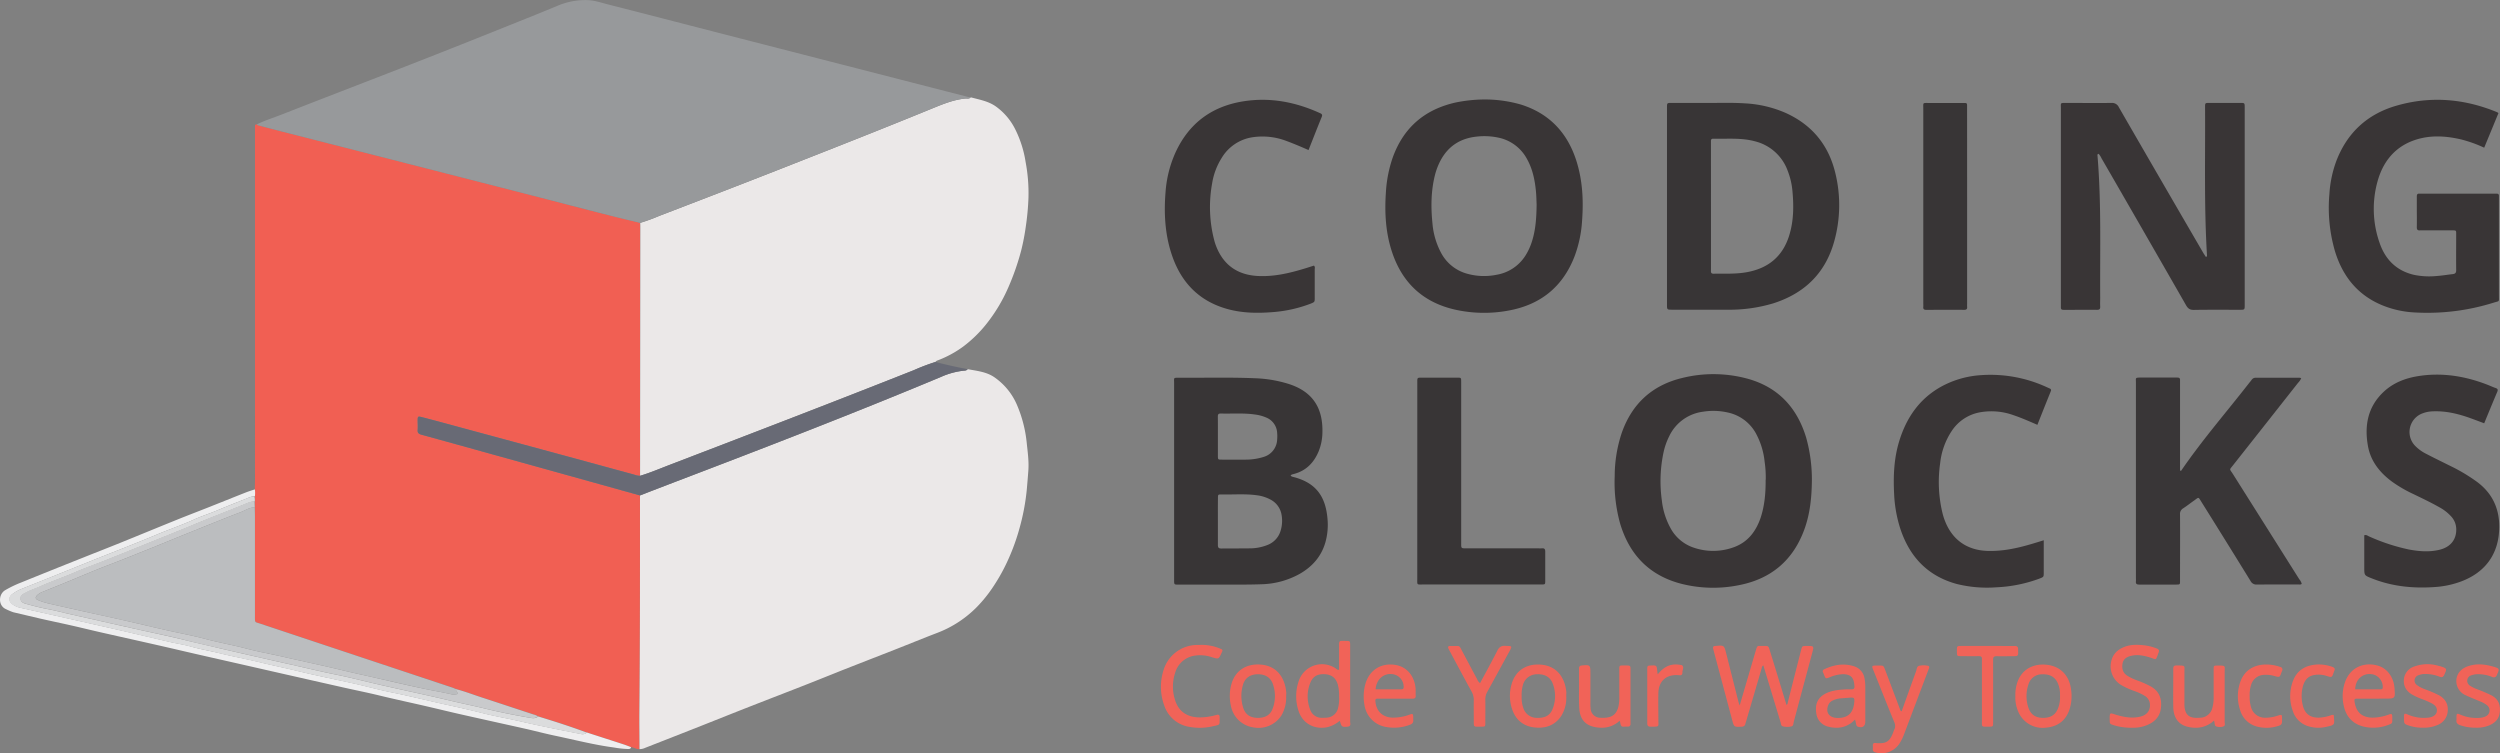 <svg id="Layer_1" data-name="Layer 1" xmlns="http://www.w3.org/2000/svg" viewBox="0 0 1186.21 357.35"><rect x="0" y="0" width="1186.21" height="357.35" fill="#808080" stroke="none"/><defs><style>.cls-2{fill:#ebe8e8}.cls-4{fill:#393536}.cls-5{fill:#383536}.cls-9{fill:#f16358}</style></defs><path d="M640.73 905.37c-1.45.14-2.63-.83-4-.94-1.19-.44-2.36-.93-3.57-1.32-5.82-1.9-11.66-3.77-17.48-5.66-7.59-2.81-15.29-5.28-23-7.63a7.34 7.34 0 0 0-2.19-.9c-8.23-2.71-16.46-5.44-24.69-8.13-4-1.31-7.94-2.83-12-3.88-.66-.27-1.31-.57-2-.8q-45.48-15.11-90.93-30.24c-2.72-.9-2.61-.32-2.61-3.62v-47.46c0-1.36 0-2.72-.07-4.07v-2.89a7.37 7.37 0 0 0 0-2.39 13 13 0 0 0 0-3.35c0-1.68.09-3.35.09-5V612v-2.4c0-.5.41-.61.81-.71a1.51 1.51 0 0 0 1 .56c3.62.94 7.24 1.9 10.87 2.83l52.13 13.29q33.36 8.52 66.71 17.06c12.2 3.15 24.25 6.37 36.38 9.37 4.94 1.27 9.9 2.42 14.86 3.63 0 1 .05 2.07.05 3.11L641 775.68a7.78 7.78 0 0 1-2.78-.55q-20.54-5.58-41.08-11.19l-50.79-13.75q-4.4-1.19-8.79-2.32c-2-.51-2.08-.43-2.12 1.5 0 1.51.08 3 0 4.55s.62 1.93 1.84 2.27q16.85 4.62 33.66 9.32l38 10.57 32 8.92v3.11c0 33 0 66-.28 99.08-.04 6.06.05 12.12.07 18.18z" transform="translate(-337.29 -549.92)" fill="#f15f53"/><path class="cls-2" d="M640.73 905.37c0-6.06-.11-12.12-.05-18.18.32-33 .28-66.05.28-99.08V785q8.7-3.36 17.41-6.71c42-16 84-32.23 125.55-49.59a35.65 35.65 0 0 1 10.34-2.86c.75-.07 1.62 0 2.17-.76 4.5.86 9.14 1.25 13 4.07A30.54 30.54 0 0 1 820 742.46a60.77 60.77 0 0 1 4.42 17.25c.46 4.51 1.14 9 .8 13.53-.23 3.08-.48 6.17-.76 9.24a105.52 105.52 0 0 1-3.53 18.44 99.6 99.6 0 0 1-5 13.92 88.17 88.17 0 0 1-7.74 14 64.88 64.88 0 0 1-7.36 9.06 52.69 52.69 0 0 1-18.62 12.23c-6.85 2.61-13.62 5.39-20.44 8.08-7.93 3.11-15.87 6.19-23.8 9.31-5.77 2.28-11.52 4.63-17.3 6.9-9.26 3.64-18.55 7.21-27.82 10.84-7.11 2.79-14.21 5.63-21.32 8.45q-14 5.53-28 11a6.47 6.47 0 0 1-2.8.66zM641 775.68l.12-116.9c0-1 0-2.07-.05-3.11a86.05 86.05 0 0 0 9-3.29c18.47-7.1 36.94-14.2 55.36-21.43 24.88-9.78 49.77-19.54 74.5-29.69 4.94-2 9.88-4 15.29-4.57.88-.09 2 .28 2.69-.59 4 1.08 8.12 1.77 11.62 4.14a29.36 29.36 0 0 1 9.31 10.7 52.33 52.33 0 0 1 5.08 15.81 79.45 79.45 0 0 1 1.36 17.06 124 124 0 0 1-1.28 13.71 104.94 104.94 0 0 1-2.16 11.2 118.41 118.41 0 0 1-6.11 17.55 77.5 77.5 0 0 1-11 18.1 60.49 60.49 0 0 1-10.52 10.07 50.63 50.63 0 0 1-11.91 6.44 2.15 2.15 0 0 0-1.18.78 98.55 98.55 0 0 0-10.27 3.9c-38.48 15.26-77.13 30.08-115.77 44.9-4.67 1.8-9.29 3.77-14.08 5.22z" transform="translate(-337.29 -549.92)"/><path d="M797.86 596.1c-.74.87-1.81.5-2.69.59-5.41.52-10.35 2.54-15.29 4.57-24.73 10.15-49.62 19.91-74.5 29.69-18.38 7.23-36.89 14.33-55.38 21.43a86.05 86.05 0 0 1-9 3.29c-5-1.21-9.92-2.36-14.86-3.63-12.13-3.09-24.23-6.26-36.35-9.37q-33.36-8.55-66.71-17.06L471 612.32c-3.63-.93-7.25-1.89-10.87-2.83a1.51 1.51 0 0 1-1-.56c3.8-1.84 7.84-3.12 11.77-4.65 18.88-7.38 37.79-14.67 56.68-22 21.5-8.36 42.91-16.93 64.31-25.54 3.18-1.28 6.35-2.6 9.53-3.9a33.58 33.58 0 0 1 15.14-2.84c3.3.22 6.4 1.31 9.56 2.11 17.16 4.36 34.3 8.82 51.45 13.23l92.69 23.81 26.65 6.85a7.47 7.47 0 0 0 .95.1z" transform="translate(-337.29 -549.92)" fill="#97999b"/><path class="cls-4" d="M1384 671.9c.67-.44.46-.94.44-1.37-1.38-23.23-.74-46.47-.88-69.71 0-2.05 0-2.07 2.11-2.07h14.63c2 0 2.07 0 2.07 2.12v93.7c0 2.33 0 2.34-2.35 2.34-7.27 0-14.55-.07-21.82.06-1.91 0-2.78-.69-3.67-2.24q-20-34.9-40.13-69.74a7.77 7.77 0 0 0-1.36-2.09c-.7.2-.54.67-.51 1 1.86 22.41 1.13 44.86 1.27 67.3 0 1.36-.08 2.72 0 4.07s-.38 1.68-1.63 1.66c-3.6-.06-7.19 0-10.79 0h-5c-.93 0-1.3-.36-1.23-1.27v-1.44-92.73c0-2.89-.48-2.73 2.65-2.73 7.11 0 14.23.06 21.34 0a3.52 3.52 0 0 1 3.53 2.09q19.93 34.53 40 69c.4.65.87 1.35 1.33 2.05z" transform="translate(-337.29 -549.92)"/><path class="cls-5" d="M949.68 775.62a2.44 2.44 0 0 0 1.27.61c11.37 2.89 15.37 9.95 16.22 19.86a30.67 30.67 0 0 1-1 11.15c-1.93 6.74-6.24 11.59-12.25 15a39.17 39.17 0 0 1-18.1 4.9c-6.39.24-12.79.15-19.18.17h-20.15c-2.08 0-2.09 0-2.1-2.07v-42.9-50.57c0-2.68-.51-2.64 2.51-2.62 11.91.08 23.82-.26 35.73.24a60.08 60.08 0 0 1 16.48 2.82c11.46 3.8 16 11.78 15.64 23.18A24.73 24.73 0 0 1 963 764c-2.31 5.57-6.14 9.45-12.14 10.91-.46.14-.95.19-1.18.71zm-34.52 21.66v11.26c0 1.26.43 1.66 1.66 1.64 4.4-.06 8.8 0 13.19-.07a22.78 22.78 0 0 0 8.66-1.6 10.34 10.34 0 0 0 6.32-7 16.1 16.1 0 0 0 .38-7.34 10 10 0 0 0-5.33-7.25 18.36 18.36 0 0 0-6.37-2c-5.57-.77-11.17-.27-16.76-.39-1.67 0-1.71 0-1.72 1.72-.05 3.68-.03 7.36-.03 11.03zm0-40.36v9.09c0 2 0 2 1.91 2 3.75 0 7.5.06 11.25 0a28.17 28.17 0 0 0 8.48-1.27 8.94 8.94 0 0 0 6.48-8.29 17 17 0 0 0 0-3.11 8.26 8.26 0 0 0-5.06-7.25 19.81 19.81 0 0 0-5.52-1.5c-5.4-.77-10.83-.31-16.25-.46-1.11 0-1.32.49-1.32 1.44.05 3.13.03 6.24.03 9.35z" transform="translate(-337.29 -549.92)"/><path class="cls-4" d="M1041.16 597.12a62 62 0 0 1 17.88 2.44c13.46 4.26 22 13.42 26.23 26.71 2.94 9.27 3.41 18.81 2.69 28.44a58.32 58.32 0 0 1-3.55 16.8c-5.55 14.4-16 22.92-31.13 25.73a63 63 0 0 1-25.47-.38c-15.49-3.47-25.46-13-30.23-28-2.88-9-3.35-18.34-2.7-27.73A61 61 0 0 1 998 625c5.1-14.48 15.25-23.21 30.19-26.49a70.37 70.37 0 0 1 12.97-1.39zm25.23 49.82c-.07-1.52-.09-3.92-.32-6.31-.52-5.35-1.6-10.57-4.28-15.33a19.91 19.91 0 0 0-13.61-10.09 31.87 31.87 0 0 0-10.26-.47c-7.61.8-13.37 4.41-17.05 11.21a30.65 30.65 0 0 0-2.68 6.9c-1.94 7.61-2 15.33-1.22 23.08a35.87 35.87 0 0 0 4.07 13.92 19.93 19.93 0 0 0 12.59 10 29.72 29.72 0 0 0 13.78.44 20.1 20.1 0 0 0 13.73-9.18 28.48 28.48 0 0 0 3.07-6.74c1.7-5.37 2.1-10.95 2.18-17.43zM1197 778.16c-.11 7.86-.87 15.62-3.61 23.07-5.34 14.57-15.72 23.34-30.9 26.32a61.41 61.41 0 0 1-27.11-.55c-15.29-3.84-24.88-13.68-29.36-28.64a72.78 72.78 0 0 1-2.58-22.51 65 65 0 0 1 3.4-20.7c4.87-13.69 14.34-22.39 28.47-25.85a61.63 61.63 0 0 1 30.38.1c14.92 3.85 24.18 13.6 28.6 28.17a73.82 73.82 0 0 1 2.71 20.59zm-21.89-.68a51.11 51.11 0 0 0-.54-8.53 35.59 35.59 0 0 0-4.25-13.61 19.92 19.92 0 0 0-13.34-9.72 30.62 30.62 0 0 0-11.68-.34 20.63 20.63 0 0 0-16 11.63 32.34 32.34 0 0 0-2.64 7.42 66 66 0 0 0-.84 23.11 35 35 0 0 0 4.16 13.16 19.45 19.45 0 0 0 10.73 9.09 28.41 28.41 0 0 0 19.27-.13c6.68-2.42 10.5-7.55 12.71-14 1.87-5.71 2.41-11.56 2.37-18.08z" transform="translate(-337.29 -549.92)"/><path class="cls-5" d="M1149 598.76c4.87 0 10.55-.17 16.22.2a55.31 55.31 0 0 1 19.25 4.5c12.39 5.57 20.28 15 23.55 28.16a63.76 63.76 0 0 1-.52 33.16c-4.24 14.94-14.19 24.43-28.88 29.09a72.4 72.4 0 0 1-22 3h-25.89c-2.47 0-2.48 0-2.48-2.44V601c0-2.23 0-2.25 2.19-2.25zm.12 48.92v30.17c0 .92-.27 2 1.31 1.94 5.34-.08 10.7.24 16-.78 10-1.9 16.71-7.48 19.78-17.27 2.19-7 2.22-14.14 1.55-21.33a34.54 34.54 0 0 0-2.18-9.29 22.14 22.14 0 0 0-15.47-14.12c-6.59-1.82-13.32-1.1-20-1.26-.71 0-1 .34-1 1v1.68z" transform="translate(-337.29 -549.92)"/><path class="cls-4" d="M1516 620a61.79 61.79 0 0 0-11-3.94c-6.3-1.46-12.67-2-19-.53-10.8 2.56-17.5 9.66-20.5 20.07a48.59 48.59 0 0 0 .84 29.48c2.68 7.93 8 13.32 16.4 15.26a35.79 35.79 0 0 0 10.73.54c2.55-.18 5.08-.61 7.62-.9 1.12-.13 1.63-.56 1.62-1.83-.07-5.75 0-11.5 0-17.25 0-1.64 0-1.67-1.79-1.68h-15.35c-1.12.11-1.56-.31-1.54-1.49.07-3 0-6.07 0-9.11v-5.51c0-.88.26-1.37 1.22-1.3H1521.7c.9-.07 1.36.28 1.29 1.23v47.2c0 3.13.39 2.37-2.55 3.3a105 105 0 0 1-36.89 4.66 47 47 0 0 1-15-3.07c-12.24-4.73-19.66-13.83-23.39-26.13a73.79 73.79 0 0 1-2.61-27 54.8 54.8 0 0 1 3.19-15.42c5.07-13.47 14.62-22.4 28.33-26.43 16.29-4.79 32.38-3.47 48.05 3a5.28 5.28 0 0 1 .65.42q-3.31 8.07-6.77 16.43z" transform="translate(-337.29 -549.92)"/><path d="M1372.19 773.31c9.88-14.46 21.37-27.67 32.12-41.46.44-.57.93-1.1 1.34-1.69a2.22 2.22 0 0 1 2-1h20.86a2.17 2.17 0 0 1 .66.23 6.86 6.86 0 0 1-1.49 2.18q-15.42 19.58-30.87 39.13c-1.84 2.34-1.65 1.61-.13 4l31.54 50a5.8 5.8 0 0 1 1.21 2.25c-.53.48-1.11.28-1.64.28-6.55 0-13.11 0-19.66.05a3.09 3.09 0 0 1-3-1.7q-11.56-18.75-23.25-37.44c-1.68-2.7-1.2-2.33-3.62-.65-1.7 1.18-3.33 2.49-5.07 3.61a3.06 3.06 0 0 0-1.51 3c.06 10 0 20 0 29.95v1.44c0 1.74 0 1.79-1.67 1.8h-17.75c-1.11 0-1.65-.34-1.51-1.51a11.53 11.53 0 0 0 0-1.44v-93c0-2-.48-2.28 2.17-2.27h17.5c.92 0 1.32.35 1.26 1.27v42.86z" transform="translate(-337.29 -549.92)" fill="#393637"/><path class="cls-4" d="M1516 750.76c-2.36-.88-4.51-1.7-6.68-2.48-5.75-2.06-11.63-3.46-17.81-3.18a14.67 14.67 0 0 0-5.12 1.09 9.42 9.42 0 0 0-3.1 15.33 19.61 19.61 0 0 0 5.23 3.76c3.84 2 7.7 3.87 11.56 5.79a82.57 82.57 0 0 1 12.52 7.49c7.55 5.61 10.84 13.19 10.52 22.44-.4 11.9-6.61 20.44-17.86 24.73a43 43 0 0 1-12.12 2.69c-10.48.8-20.75-.15-30.6-4.12-3.44-1.38-3.44-1.38-3.44-5.08v-15.33c1-.35 1.6.27 2.29.56a93.21 93.21 0 0 0 18.84 6.19c4.82.9 9.68 1.31 14.51.15 5.29-1.26 8.12-4.85 8-9.88a9 9 0 0 0-2.35-5.88 21 21 0 0 0-5.63-4.41c-4-2.26-8.07-4.2-12.16-6.18a63.44 63.44 0 0 1-10.36-6c-5.77-4.28-10.1-9.66-11.39-16.86-1.75-9.72-.11-18.65 7.43-25.73 4.64-4.35 10.35-6.52 16.55-7.49 11.19-1.76 22 0 32.42 4 1.42.55 2.8 1.19 4.23 1.69 1 .36 1.11.86.71 1.81-2.08 4.89-4.07 9.76-6.19 14.9zM958.17 621.12c-3.59-1.58-6.94-3-10.39-4.28a31.83 31.83 0 0 0-16.48-1.75 20.63 20.63 0 0 0-14.38 9.83 32 32 0 0 0-4.49 12 62.45 62.45 0 0 0 1.07 27.3 25.55 25.55 0 0 0 1 2.94c3.57 8.77 10.23 13.2 19.56 13.71 7.7.41 15.08-1.34 22.37-3.56 1.44-.44 2.88-.91 4.28-1.36.69.57.39 1.25.4 1.84v13.42c0 2 0 2-2 2.82a63.88 63.88 0 0 1-17.73 3.97c-7.2.59-14.39.52-21.43-1.38-13.44-3.64-22.05-12.39-26.51-25.37-3.36-9.75-3.94-19.84-3.13-30a55.08 55.08 0 0 1 4.86-19.25c6.5-13.93 17.51-21.84 32.61-24.09 12.38-1.85 24.17.44 35.49 5.53.89.41 1.73.64 1.14 2-2.12 5.17-4.1 10.3-6.24 15.68zM1304 751.5c-3.93-1.71-7.65-3.35-11.5-4.64a30.84 30.84 0 0 0-15.82-1.29 20.34 20.34 0 0 0-13.25 8.72 34.17 34.17 0 0 0-5.56 15.38 62.85 62.85 0 0 0 1.17 24 29.43 29.43 0 0 0 1.1 3.41c3.5 9 10.49 13.92 20.19 14.24 7 .22 13.81-1.2 20.5-3.17 2-.58 4-1.2 6.19-1.89v15.24c0 2.18 0 2.18-2.15 3a67.16 67.16 0 0 1-20.35 4.09 59.68 59.68 0 0 1-18.78-1.58c-13.83-3.78-22.41-12.92-26.8-26.29a62.61 62.61 0 0 1-2.92-16.45c-.43-8.41-.09-16.76 2.38-24.9 3.38-11.12 9.51-20.15 19.85-25.94a45.2 45.2 0 0 1 19.17-5.52 63.85 63.85 0 0 1 31 5.7c.51.23 1 .44 1.53.69a.83.83 0 0 1 .42 1.19c-.06.15-.1.3-.16.45-2.05 5.06-4.09 10.19-6.21 15.56z" transform="translate(-337.29 -549.92)"/><path class="cls-5" d="M1009.77 778.19v-47c0-2.06 0-2.08 2.11-2.08h16.78c1.92 0 1.94 0 1.94 2v76.66c0 2.32 0 2.33 2.33 2.33h34.29a15.51 15.51 0 0 0 1.67 0c1.29-.14 1.61.46 1.59 1.67v13.65c0 1.79 0 1.82-1.86 1.83h-55.86c-3.36 0-3 .42-3-2.87v-35.22z" transform="translate(-337.29 -549.92)"/><path d="M641 775.68c4.82-1.45 9.44-3.42 14.13-5.22 38.64-14.82 77.29-29.64 115.77-44.9a98.55 98.55 0 0 1 10.27-3.9q7.56 2 15.26 3.42c-.55.74-1.42.69-2.17.76a35.65 35.65 0 0 0-10.34 2.86c-41.52 17.36-83.51 33.55-125.55 49.59q-8.72 3.33-17.41 6.71l-32-8.92-38-10.57q-16.83-4.68-33.66-9.32c-1.22-.34-2-.82-1.84-2.27s0-3 0-4.55c0-1.93.14-2 2.12-1.5q4.4 1.14 8.79 2.32l50.79 13.75q20.55 5.58 41.08 11.19a7.78 7.78 0 0 0 2.76.55z" transform="translate(-337.29 -549.92)" fill="#686a75"/><path class="cls-5" d="M1270.66 647.94v45.77c0 .56-.05 1.12 0 1.68.11 1.09-.23 1.56-1.44 1.55-6-.06-12 0-18 0-1 0-1.46-.35-1.36-1.39a13.81 13.81 0 0 0 0-1.44v-92.49c0-3.15-.45-2.83 2.76-2.84h15.83c2.33 0 2.19-.14 2.19 2.22z" transform="translate(-337.29 -549.92)"/><path d="M615.66 897.45c5.82 1.89 11.66 3.76 17.48 5.66 1.21.39 2.38.88 3.57 1.32-.13.86-.78.87-1.44.88a44.65 44.65 0 0 1-6.63-.71c-9.46-1.25-18.69-3.65-28-5.6-4.27-.9-8.5-2-12.76-3-10.54-2.37-21.09-4.68-31.62-7.06-5.59-1.26-11.14-2.63-16.72-3.92-7.27-1.69-14.57-3.24-21.83-5-5.86-1.44-11.78-2.61-17.66-3.94q-15.93-3.59-31.84-7.21-15-3.42-30-6.82-8-1.81-16-3.68c-12.14-2.84-24.32-5.51-36.48-8.27-4.89-1.11-9.75-2.31-14.63-3.42s-9.78-2.12-14.65-3.23c-4.26-1-8.51-2-12.75-3a25.33 25.33 0 0 1-3.53-1.48c-3.78-1.58-3.72-7-.45-9a52.77 52.77 0 0 1 7.5-3.62q14.51-5.9 29.05-11.67c6.06-2.43 12.15-4.79 18.2-7.24 9-3.65 18-7.37 27-11 4.8-1.95 9.65-3.78 14.46-5.69 6-2.38 12-4.8 18-7.17 1.41-.55 2.86-1 4.3-1.46a13 13 0 0 1 0 3.35 6.24 6.24 0 0 0-3 .62c-5 2-9.93 3.91-14.85 6-3.67 1.54-7.49 2.74-11.1 4.39-5.87 2.67-12 4.73-17.9 7.23-9.75 4.1-19.63 7.88-29.45 11.81l-19.71 7.95c-4.87 2-9.76 3.89-14.63 5.87a19.14 19.14 0 0 0-4.37 2.45c-1.87 1.42-1.86 3.36 0 4.77a9.4 9.4 0 0 0 3.65 1.69c5.82 1.28 11.62 2.61 17.43 3.92 10 2.26 20 4.5 30 6.79 8 1.84 15.92 3.75 23.89 5.6 3.25.75 6.57 1.22 9.77 2.14 4.28 1.23 8.67 2 13 3 6.93 1.75 14 3 20.91 4.73 5.55 1.36 11.16 2.49 16.71 3.85 8.94 2.21 18 4 27 6 5.81 1.32 11.55 2.92 17.38 4.1 8.48 1.72 16.87 3.83 25.31 5.69 6.29 1.39 12.56 2.78 18.8 4.37 5.61 1.43 11.35 2.37 17 3.69 9.27 2.17 18.61 4 28 5.87.99.23 2.48.7 3.59-.55z" transform="translate(-337.29 -549.92)" fill="#eeeeef"/><path class="cls-9" d="M1162.74 884.66c2.58-8.8 5.06-17.3 7.56-25.79.87-2.94.72-2.41 3.21-2.46h.72c2.14 0 2.16 0 2.78 2.05q4 12.93 7.92 25.89c.59-.15.53-.76.66-1.25q3.12-12.29 6.25-24.58c.53-2.09.54-2.09 2.68-2.11 3.54 0 3.53 0 2.63 3.33l-8.73 32.59c-.22.81-.11 2-1.09 2.24a8.32 8.32 0 0 1-4.26-.06c-.71-.22-.72-1.17-.92-1.85l-5.68-18.78c-.83-2.75-1.67-5.49-2.51-8.26-.72.43-.71 1.12-.88 1.71q-3.63 12.4-7.27 24.8c-.11.38-.27.76-.35 1.15-.2 1-.75 1.4-1.83 1.45-3.57.15-3.56.2-4.48-3.26l-8.64-32.36c-.14-.54-.3-1.08-.4-1.63s.21-1.05.91-1.06h.24c4.09-.39 4.1-.38 5.11 3.62q2.93 11.6 5.87 23.19c.1.38.26.77.5 1.43zM972.66 867.7v-10.68c0-3.4-.17-3 3.18-3 2 0 2.08 0 2.08 2.16v36.16c0 .89.58 2.19-1.16 2.37-2.49.26-2.93.06-3.49-1.94-.06-.22-.17-.44-.32-.83a14.24 14.24 0 0 1-6.08 3.06c-6.08 1.14-11.51-1.85-13.42-7.71a22.05 22.05 0 0 1 .11-14.35 11.63 11.63 0 0 1 17.31-6c.49.31.88.94 1.79.76zm0 12.64a20.57 20.57 0 0 0-.52-5.32c-.88-3.26-2.78-4.92-6-5.18-3.55-.28-5.85.91-7.11 4a17.08 17.08 0 0 0-.06 12.84 5.65 5.65 0 0 0 5.54 3.82c.72 0 1.44 0 2.16-.06a5.8 5.8 0 0 0 5.44-4.29 18.19 18.19 0 0 0 .55-5.81zM1349 895.21a28 28 0 0 1-8.78-1.19c-1.87-.62-1.88-.64-1.91-2.49-.06-3.9.09-3.34 3.16-2.42 3.7 1.11 7.46 1.75 11.32.85 3.2-.74 4.84-2.91 4.6-6a5 5 0 0 0-2.48-3.88 23.22 23.22 0 0 0-4.53-2.15 36.87 36.87 0 0 1-6.33-2.81 10.29 10.29 0 0 1-5-11.46c.72-3.35 2.91-5.4 5.94-6.68 3.2-1.34 6.56-1.24 9.91-.84a23.31 23.31 0 0 1 5.78 1.49c.93.36 1.24.91.86 1.84-.12.29-.23.59-.33.89-1.09 3.08-.94 2.42-3.26 1.68-3.14-1-6.31-1.72-9.63-.9-2 .5-3.57 1.51-3.93 3.68s.09 4.29 2.18 5.66a24.49 24.49 0 0 0 4.73 2.27 48.35 48.35 0 0 1 6.35 2.79c4 2.2 5.44 5.61 5 10-.36 4.1-2.67 6.72-6.3 8.3a17.28 17.28 0 0 1-7.35 1.37zM1217.48 891.29a11.7 11.7 0 0 1-9.47 3.92 13.17 13.17 0 0 1-3.07-.46 7.37 7.37 0 0 1-5.83-6.26c-.57-3.51.06-6.7 3.3-8.84 2.84-1.88 6.08-2.29 9.36-2.56 1.35-.11 2.71-.11 4.06-.09 1 0 1.44-.43 1.37-1.44-.22-3.22-.9-5.81-5.67-5.74a17.65 17.65 0 0 0-6.23 1.52c-1.72.67-1.73.66-2.44-1-.19-.44-.33-.9-.54-1.33a1 1 0 0 1 .56-1.54c4.63-2.18 9.43-3 14.38-1.32A7.13 7.13 0 0 1 1222 872a19.34 19.34 0 0 1 .34 3.56v16.75c0 2.25-1.41 3.16-3.56 2.38a1.17 1.17 0 0 1-.73-.86c-.13-.73-.29-1.42-.57-2.54zm-8.14-.71c4.69 0 7.17-2.27 7.72-7 .3-2.57.07-2.82-2.41-2.6l-3.8.29a10.7 10.7 0 0 0-4.12 1.11 4 4 0 0 0-2 2.22c-1.34 3.49.61 6.01 4.61 5.98zM1239.59 887.44c2.29-6.39 4.54-12.7 6.84-19 .34-.93.29-2.28 1.42-2.6a9.8 9.8 0 0 1 4.28 0c.59.09.66.61.46 1.13-.39 1-.8 2.08-1.19 3.13q-5.3 14-10.58 28a23.39 23.39 0 0 1-2.07 4.31 10.16 10.16 0 0 1-11.41 4.56c-1.06-.25-1.54-.69-1.42-1.77a8.65 8.65 0 0 0 0-1.44c-.08-1.08.47-1.42 1.46-1.27a5.83 5.83 0 0 0 .72.06c4.16.2 5.73-.81 7.32-4.7.21-.51.34-1.07.6-1.56a4.22 4.22 0 0 0 0-3.88c-3.29-8-6.5-16.14-9.74-24.21-1-2.47-1-2.47 1.67-2.49h1c2 0 2 0 2.76 1.91l7.1 18.81c.12.33.13.77.78 1.01zM1463.83 881.42h-7.92c-1.53 0-1.61.18-1.37 1.71.75 4.83 3.61 7.27 8.5 7.3a23.45 23.45 0 0 0 7.73-1.47c1.34-.46 1.52-.32 1.63 1v1.2c0 2 0 2-1.91 2.72a20.07 20.07 0 0 1-10.37 1.07c-6-1-9.7-4.56-10.85-10.59a20.42 20.42 0 0 1 .72-10.87c2.55-7 9-9.54 15.44-7.77 4.49 1.23 7.6 5.46 8 10.59s.42 5.09-4.61 5.09zm-9-4.42h12.14c.74 0 .89-.41.9-1.06a6.15 6.15 0 0 0-4.32-5.94c-4.62-1.23-8.67 1.92-8.75 7zM999.46 881.42h-8.15c-1.39 0-1.53.22-1.39 1.53.48 4.58 3.53 7.36 8.15 7.48a23.19 23.19 0 0 0 8.2-1.48c1.32-.46 1.48-.33 1.58 1.07v1.44c.16 1.35-.49 2-1.74 2.41a21.15 21.15 0 0 1-11.08 1 12.39 12.39 0 0 1-10.35-10.56 22.4 22.4 0 0 1 .36-9.5c1.84-7 7.7-10.66 14.76-9.32 5.08 1 8.58 5.13 9.14 10.92.11 1.19 0 2.4.08 3.6.05 1-.4 1.43-1.41 1.42h-8.16zM990 877h12.1c1.2 0 1.27-.58 1.19-1.49a6 6 0 0 0-4.26-5.49 6.82 6.82 0 0 0-7.31 2.24A8.66 8.66 0 0 0 990 877zM906.71 855.92a22.71 22.71 0 0 1 9.4 1.7c1.46.6 1.44.65.78 2.12-1.34 3-1.33 3-4.63 2a17.14 17.14 0 0 0-8-.74 11.33 11.33 0 0 0-9.39 8.19 20.86 20.86 0 0 0-.22 12.27c1.71 6.3 6.34 9.25 13.25 8.81a28.51 28.51 0 0 0 6.6-1.13c1-.3 1.51 0 1.49 1.13-.06 3.84.51 3.41-3.22 4.25a27 27 0 0 1-10.93.32 15 15 0 0 1-12.17-10.27 25.81 25.81 0 0 1-.43-16.25 16.76 16.76 0 0 1 16.34-12.38zM1105.77 891.92a12.36 12.36 0 0 1-9.25 3.28c-5.86-.28-9.49-2.94-9.89-9.13-.27-4.39-.06-8.78-.12-13.18v-5.75c0-1 .41-1.39 1.41-1.48 3.85-.34 4-.22 4 3.7v14.14a21 21 0 0 0 .1 2.63 4.58 4.58 0 0 0 4.59 4.35 15.57 15.57 0 0 0 2.16 0c3.62-.18 5.54-1.78 6.44-5.29a18.6 18.6 0 0 0 .4-4.52v-13c0-2 .1-2 2-2 3.74 0 3.32-.18 3.33 3.13v24.68c0 .64-.36 1.21-1.16 1.2h-1c-1.78 0-2.4.44-2.73-2a3.59 3.59 0 0 0-.28-.76zM1080.45 880.2a16.26 16.26 0 0 1-2.22 9.17c-3 4.73-7.52 6.27-12.8 5.72s-9-3.61-10.67-8.69a19.73 19.73 0 0 1-.2-12c1.86-6.44 7.16-9.69 13.94-9.11 7.81.66 11.35 6.49 12 13 0 .63-.05 1.27-.05 1.91zm-21.16.07a15.23 15.23 0 0 0 .82 5.69 6.66 6.66 0 0 0 6.61 4.57c3.73.1 6.06-1.16 7.27-4.25a16.48 16.48 0 0 0 0-12.14c-1.19-3.06-3.91-4.49-7.54-4.29a6.84 6.84 0 0 0-6.54 5 16.87 16.87 0 0 0-.62 5.42zM947.56 880.45a16.92 16.92 0 0 1-2.25 8.93 12.94 12.94 0 0 1-13.31 5.68 12.7 12.7 0 0 1-10.67-10.28 20.87 20.87 0 0 1 .29-10.41c1.87-6.41 7.15-9.68 14-9.1 7.62.64 11.47 6.33 12 13.5-.03.56-.06 1.12-.06 1.68zm-13.5 10.09c3.63 0 6-1.36 7.13-4.5a17 17 0 0 0 0-11.71c-1.14-3.1-3.81-4.61-7.42-4.48-3.41.12-5.82 1.85-6.73 5.07a18.51 18.51 0 0 0 0 10.38c.96 3.56 3.33 5.2 7.02 5.24zM1293.55 880a18 18 0 0 1 .48-4.71c1.67-7.26 7.44-10.71 14.45-9.94 6.55.71 10.74 5.21 11.51 11.81a21 21 0 0 1-.85 9.68c-1.86 5.25-5.74 7.89-11.16 8.35a12.53 12.53 0 0 1-12.7-6.81 16.89 16.89 0 0 1-1.73-8.38zm21.17.25a13.81 13.81 0 0 0-.91-5.89c-1.3-3.13-3.75-4.61-7.42-4.49a6.62 6.62 0 0 0-6.65 4.85 17.08 17.08 0 0 0 0 11c1.1 3.25 3.38 4.78 6.9 4.82 3.71 0 6-1.44 7.23-4.72a14 14 0 0 0 .85-5.6zM1387.79 891.84a12.73 12.73 0 0 1-9.62 3.36 14.93 14.93 0 0 1-3.53-.62c-3.91-1.17-6.09-4.37-6.17-9.23s0-9.9 0-14.85v-3.35c0-1.11.43-1.48 1.42-1.47h.72c3.85 0 3.15.17 3.16 3.05v14.85a14 14 0 0 0 .09 2.15c.48 3.29 2.12 4.72 5.47 4.8q1 0 1.92-.06a6.07 6.07 0 0 0 5.81-4.84 17.41 17.41 0 0 0 .57-4.5v-13.41c0-2 0-2 2-2 4-.06 3.22.17 3.23 3.23v23.47c0 .75.4 1.81-.53 2.15a5.07 5.07 0 0 1-3.52 0c-.93-.42-.54-1.63-1.02-2.73zM1039.56 874.06c2.77-5.18 5.55-10.21 8.15-15.33.86-1.7 1.81-2.49 3.82-2.37 3.15.18 3.55-.28 1.76 3-3.43 6.23-6.8 12.49-10.24 18.7a7.38 7.38 0 0 0-1 3.87c.06 3.67 0 7.34 0 11 0 1.69-.08 1.78-1.76 1.77-4.07 0-3.69.48-3.71-3.46 0-3-.07-5.91 0-8.86a8.45 8.45 0 0 0-1.17-4.55c-3.39-6.15-6.7-12.35-10-18.53-.3-.56-.62-1.12-.88-1.7s-.18-1.13.63-1.15h3.83c1 0 1.25.87 1.61 1.54 2.52 4.72 5 9.45 7.55 14.17a4 4 0 0 0 1.41 1.9zM1487 895.2a20.16 20.16 0 0 1-7.06-1.12c-1.85-.65-1.93-.82-2-2.75v-1c0-2 .13-2.08 2-1.3a18.68 18.68 0 0 0 8.89 1.45 11.22 11.22 0 0 0 1.42-.16c2-.44 3.15-1.51 3.3-3 .19-1.8-.91-2.8-2.29-3.59a38.16 38.16 0 0 0-4.81-2.12 30.36 30.36 0 0 1-4.78-2.2c-2.6-1.59-4-3.86-3.78-7a7.06 7.06 0 0 1 4.9-6.23 18.38 18.38 0 0 1 11.52-.34c.31.08.62.14.93.23 3.14 1 3.16 1.12 1.8 4.06-.55 1.2-1.21 1.25-2.26.86a18 18 0 0 0-7.26-1.26 7.71 7.71 0 0 0-2.79.61 2.6 2.6 0 0 0-.64 4.62 13.52 13.52 0 0 0 3.81 2 63.68 63.68 0 0 1 6.59 2.82c2.86 1.58 4.4 3.93 4.23 7.2a7.62 7.62 0 0 1-5 7 16.74 16.74 0 0 1-6.72 1.22zM1283 878v14.6c0 2.08 0 2.11-2.16 2.11-3.51 0-3.16.27-3.16-3v-27.29-1.68c.11-1.18-.45-1.51-1.55-1.49-2.72.06-5.43 0-8.15 0-2.14 0-2.14 0-2.17-2.08a3.69 3.69 0 0 1 0-.47c0-2.26 0-2.28 2.21-2.28h18.93c2.08 0 4.16.06 6.23 0 1.29 0 1.74.52 1.67 1.7a1.92 1.92 0 0 0 0 .24c.11 2.9.09 2.92-2.82 2.92-2.47 0-5 .06-7.42 0-1.29 0-1.63.47-1.62 1.67.01 4.98.01 10.05.01 15.05zM1511.82 895.2a22.06 22.06 0 0 1-7.28-1.2c-1.22-.43-1.89-1.09-1.7-2.45.06-.47 0-1 0-1.44.07-1.67.21-1.8 1.83-1.11a19.22 19.22 0 0 0 9.35 1.51 7.14 7.14 0 0 0 2.54-.63 3.08 3.08 0 0 0 .63-5.44 12 12 0 0 0-3.14-1.71c-2.28-1-4.59-1.84-6.81-2.92a7.26 7.26 0 0 1-4.41-5.85c-.39-3.48 1.5-6.43 5.09-7.78 4-1.52 8.16-1.16 12.23 0 3.2.89 3.23 1.12 1.85 4a1.51 1.51 0 0 1-2.25.92 17.57 17.57 0 0 0-7.25-1.27 8.49 8.49 0 0 0-2.34.44 2.76 2.76 0 0 0-2.19 2.25 2.8 2.8 0 0 0 1.41 2.83 17.63 17.63 0 0 0 3.44 1.67 69.42 69.42 0 0 1 6.59 2.82c3.24 1.72 4.35 4.38 4 7.94-.29 3.2-2.14 5-4.84 6.25a15.75 15.75 0 0 1-6.75 1.17zM1404.72 880.26a16.72 16.72 0 0 0 .66 5.21 6.74 6.74 0 0 0 6.59 5 18.48 18.48 0 0 0 6.12-1c1.89-.59 2-.54 2 1.49.06 2.7-.1 3-2.68 3.65a17.43 17.43 0 0 1-9 .11 11.22 11.22 0 0 1-8.17-7.72 20.64 20.64 0 0 1 0-13.42c1.82-5.38 6.31-8.37 12.39-8.36a20 20 0 0 1 6.58 1.15 1.24 1.24 0 0 1 .9 1.83c-.09.22-.18.44-.26.67-.86 2.5-.86 2.51-3.44 1.79a14.38 14.38 0 0 0-5-.52 6.59 6.59 0 0 0-6 4.72 16.37 16.37 0 0 0-.69 5.4zM1444.5 889.13c.06.11.14.17.14.24.31 4.49.82 4.48-3.94 5.51a16 16 0 0 1-7.6-.22 11 11 0 0 1-7.9-7.36 20.5 20.5 0 0 1 0-14.09c1.94-5.37 6.16-7.72 11.66-8a18.7 18.7 0 0 1 7 1.1c1 .35 1.54.83 1 1.93a6.61 6.61 0 0 0-.24.67c-.86 2.47-.87 2.51-3.26 1.77a12.66 12.66 0 0 0-3.76-.66c-3.72 0-6.55 1.14-7.74 6a18.08 18.08 0 0 0 0 8.31c.91 4.14 3.41 6.14 7.63 6.11a19.74 19.74 0 0 0 4.71-.78c.8-.2 1.48-.66 2.3-.53zM1123.83 869.91c2.15-2.64 4.35-4.25 7.3-4.64a12.11 12.11 0 0 1 3.8.2c.16 0 .36 0 .46.12 1.16 1 .11 2.22.19 3.34 0 .69-.19 1.47-1.21 1.4l-1-.07c-5.55-.31-9.09 2.9-9.21 8.5-.1 4.15 0 8.3 0 12.45 0 3.77.71 3.46-3.65 3.51-1.29 0-1.64-.53-1.63-1.72v-11.5-13.89c0-1.8.11-1.86 1.89-1.93 2.48-.1 2.58 0 2.83 2.37z" transform="translate(-337.29 -549.92)"/><path d="M458.18 790.72c0 1.35.07 2.71.07 4.07v47.46c0 3.3-.11 2.72 2.61 3.62q45.44 15.14 90.88 30.24c.67.23 1.32.53 2 .8-.26.87.87 1.33.67 2.29a5.63 5.63 0 0 1-3.25.07c-3.56-.84-7.16-1.43-10.73-2.17-10.73-2.22-21.37-4.81-32.07-7.17-4.8-1.06-9.58-2.24-14.38-3.36-7.18-1.67-14.41-3.19-21.6-4.85-6-1.39-12.15-2.47-18.13-4.05-6.37-1.69-12.87-2.82-19.24-4.52-5.66-1.52-11.45-2.61-17.18-3.88-4.8-1.06-9.59-2.19-14.37-3.32-9.12-2.14-18.28-4.1-27.42-6.14-5.35-1.2-10.7-2.37-16-3.62a30.09 30.09 0 0 1-4.54-1.48c-1.5-.61-1.56-1.38-.41-2.51a7.9 7.9 0 0 1 2.68-1.54c3.23-1.34 6.49-2.63 9.73-3.95 7.3-3 14.53-6.14 21.89-8.93 5.74-2.17 11.41-4.5 17.1-6.77 6.65-2.65 13.26-5.42 19.91-8.09 8.42-3.38 16.82-6.82 25.29-10.06 2.09-.81 4.04-2.29 6.49-2.14z" transform="translate(-337.29 -549.92)" fill="#bbbdbf"/><path d="M458.18 790.72c-2.45-.15-4.4 1.33-6.53 2.14-8.47 3.24-16.87 6.68-25.29 10.06-6.65 2.67-13.26 5.44-19.91 8.09-5.69 2.27-11.36 4.6-17.1 6.77-7.36 2.79-14.59 5.94-21.89 8.93-3.24 1.32-6.5 2.61-9.73 3.95a7.9 7.9 0 0 0-2.68 1.54c-1.15 1.13-1.09 1.9.41 2.51a30.09 30.09 0 0 0 4.54 1.48c5.33 1.25 10.68 2.42 16 3.62 9.14 2 18.3 4 27.42 6.14 4.78 1.13 9.57 2.26 14.37 3.32 5.73 1.27 11.52 2.36 17.18 3.88 6.37 1.7 12.87 2.83 19.24 4.52 6 1.58 12.1 2.66 18.13 4.05 7.19 1.66 14.42 3.18 21.6 4.85 4.8 1.12 9.58 2.3 14.38 3.36 10.7 2.36 21.34 5 32.07 7.17 3.57.74 7.17 1.33 10.73 2.17a5.63 5.63 0 0 0 3.25-.07c.2-1-.93-1.42-.67-2.29 4.08 1.05 8 2.57 12 3.88 8.23 2.69 16.46 5.42 24.69 8.13a7.34 7.34 0 0 1 2.19.9c-1.48 1.26-3.26.76-4.79.49-6.8-1.2-13.57-2.55-20.28-4.18-5.4-1.32-10.85-2.42-16.26-3.71-10.73-2.57-21.53-4.83-32.28-7.28-7.52-1.7-15-3.67-22.52-5.2-6.92-1.41-13.79-3.06-20.68-4.62-11.31-2.56-22.62-5.1-33.91-7.74-5.64-1.32-11.3-2.56-16.93-4-7.94-2-16-3.6-23.93-5.39-9.91-2.22-19.82-4.48-29.74-6.7-3.64-.81-7.23-1.8-10.91-2.5-3.35-.63-6.67-1.46-10-2.37-1.41-.39-3.22-.79-3.43-2.56s1.47-2.42 2.8-3.14c2.12-1.14 4.41-1.85 6.59-2.82 5.39-2.4 11-4.29 16.39-6.64 4.8-2.08 9.76-3.81 14.63-5.75 6.5-2.58 13-5.23 19.47-7.84 5.17-2.09 10.35-4.16 15.51-6.25 5.82-2.37 11.61-4.82 17.46-7.12q6.56-2.58 13.09-5.22c1.66-.66 3.33-1.52 5.22-1.5z" transform="translate(-337.29 -549.92)" fill="#c9cacc"/><path d="M458.17 787.83c-1.89 0-3.56.84-5.22 1.5q-6.54 2.64-13.09 5.22c-5.85 2.3-11.64 4.75-17.46 7.12-5.16 2.09-10.34 4.16-15.51 6.25-6.49 2.61-13 5.26-19.47 7.84-4.87 1.94-9.83 3.67-14.63 5.75-5.41 2.35-11 4.24-16.39 6.64-2.18 1-4.47 1.68-6.59 2.82-1.33.72-3 1.31-2.8 3.14s2 2.17 3.43 2.56c3.29.91 6.61 1.74 10 2.37 3.68.7 7.27 1.69 10.91 2.5 9.92 2.22 19.83 4.48 29.74 6.7 8 1.79 16 3.43 23.93 5.39 5.63 1.39 11.29 2.63 16.93 4 11.29 2.64 22.6 5.18 33.91 7.74 6.89 1.56 13.76 3.21 20.68 4.62 7.55 1.53 15 3.5 22.52 5.2 10.75 2.45 21.55 4.71 32.28 7.28 5.41 1.29 10.86 2.39 16.26 3.71 6.71 1.63 13.48 3 20.28 4.18 1.53.27 3.31.77 4.79-.49 7.74 2.35 15.44 4.82 23 7.63-1.11 1.25-2.6.78-3.81.55-9.35-1.83-18.69-3.7-28-5.87-5.64-1.32-11.38-2.26-17-3.69-6.24-1.59-12.51-3-18.8-4.37-8.44-1.86-16.83-4-25.31-5.69-5.83-1.18-11.57-2.78-17.38-4.1-9-2-18-3.81-27-6-5.55-1.36-11.16-2.49-16.71-3.85-6.94-1.69-14-3-20.91-4.73-4.31-1.09-8.7-1.81-13-3-3.2-.92-6.52-1.39-9.77-2.14-8-1.85-15.92-3.76-23.89-5.6-10-2.29-20-4.53-30-6.79-5.81-1.31-11.61-2.64-17.43-3.92a9.4 9.4 0 0 1-3.65-1.69c-1.87-1.41-1.88-3.35 0-4.77a19.14 19.14 0 0 1 4.37-2.45c4.87-2 9.76-3.91 14.63-5.87l19.71-7.95c9.82-3.93 19.7-7.71 29.45-11.81 5.93-2.5 12-4.56 17.9-7.23 3.61-1.65 7.43-2.85 11.1-4.39 4.92-2.06 9.89-4 14.85-6a6.24 6.24 0 0 1 3-.62 7.37 7.37 0 0 1 .15 2.31z" transform="translate(-337.29 -549.92)" fill="#dbdcdd"/></svg>